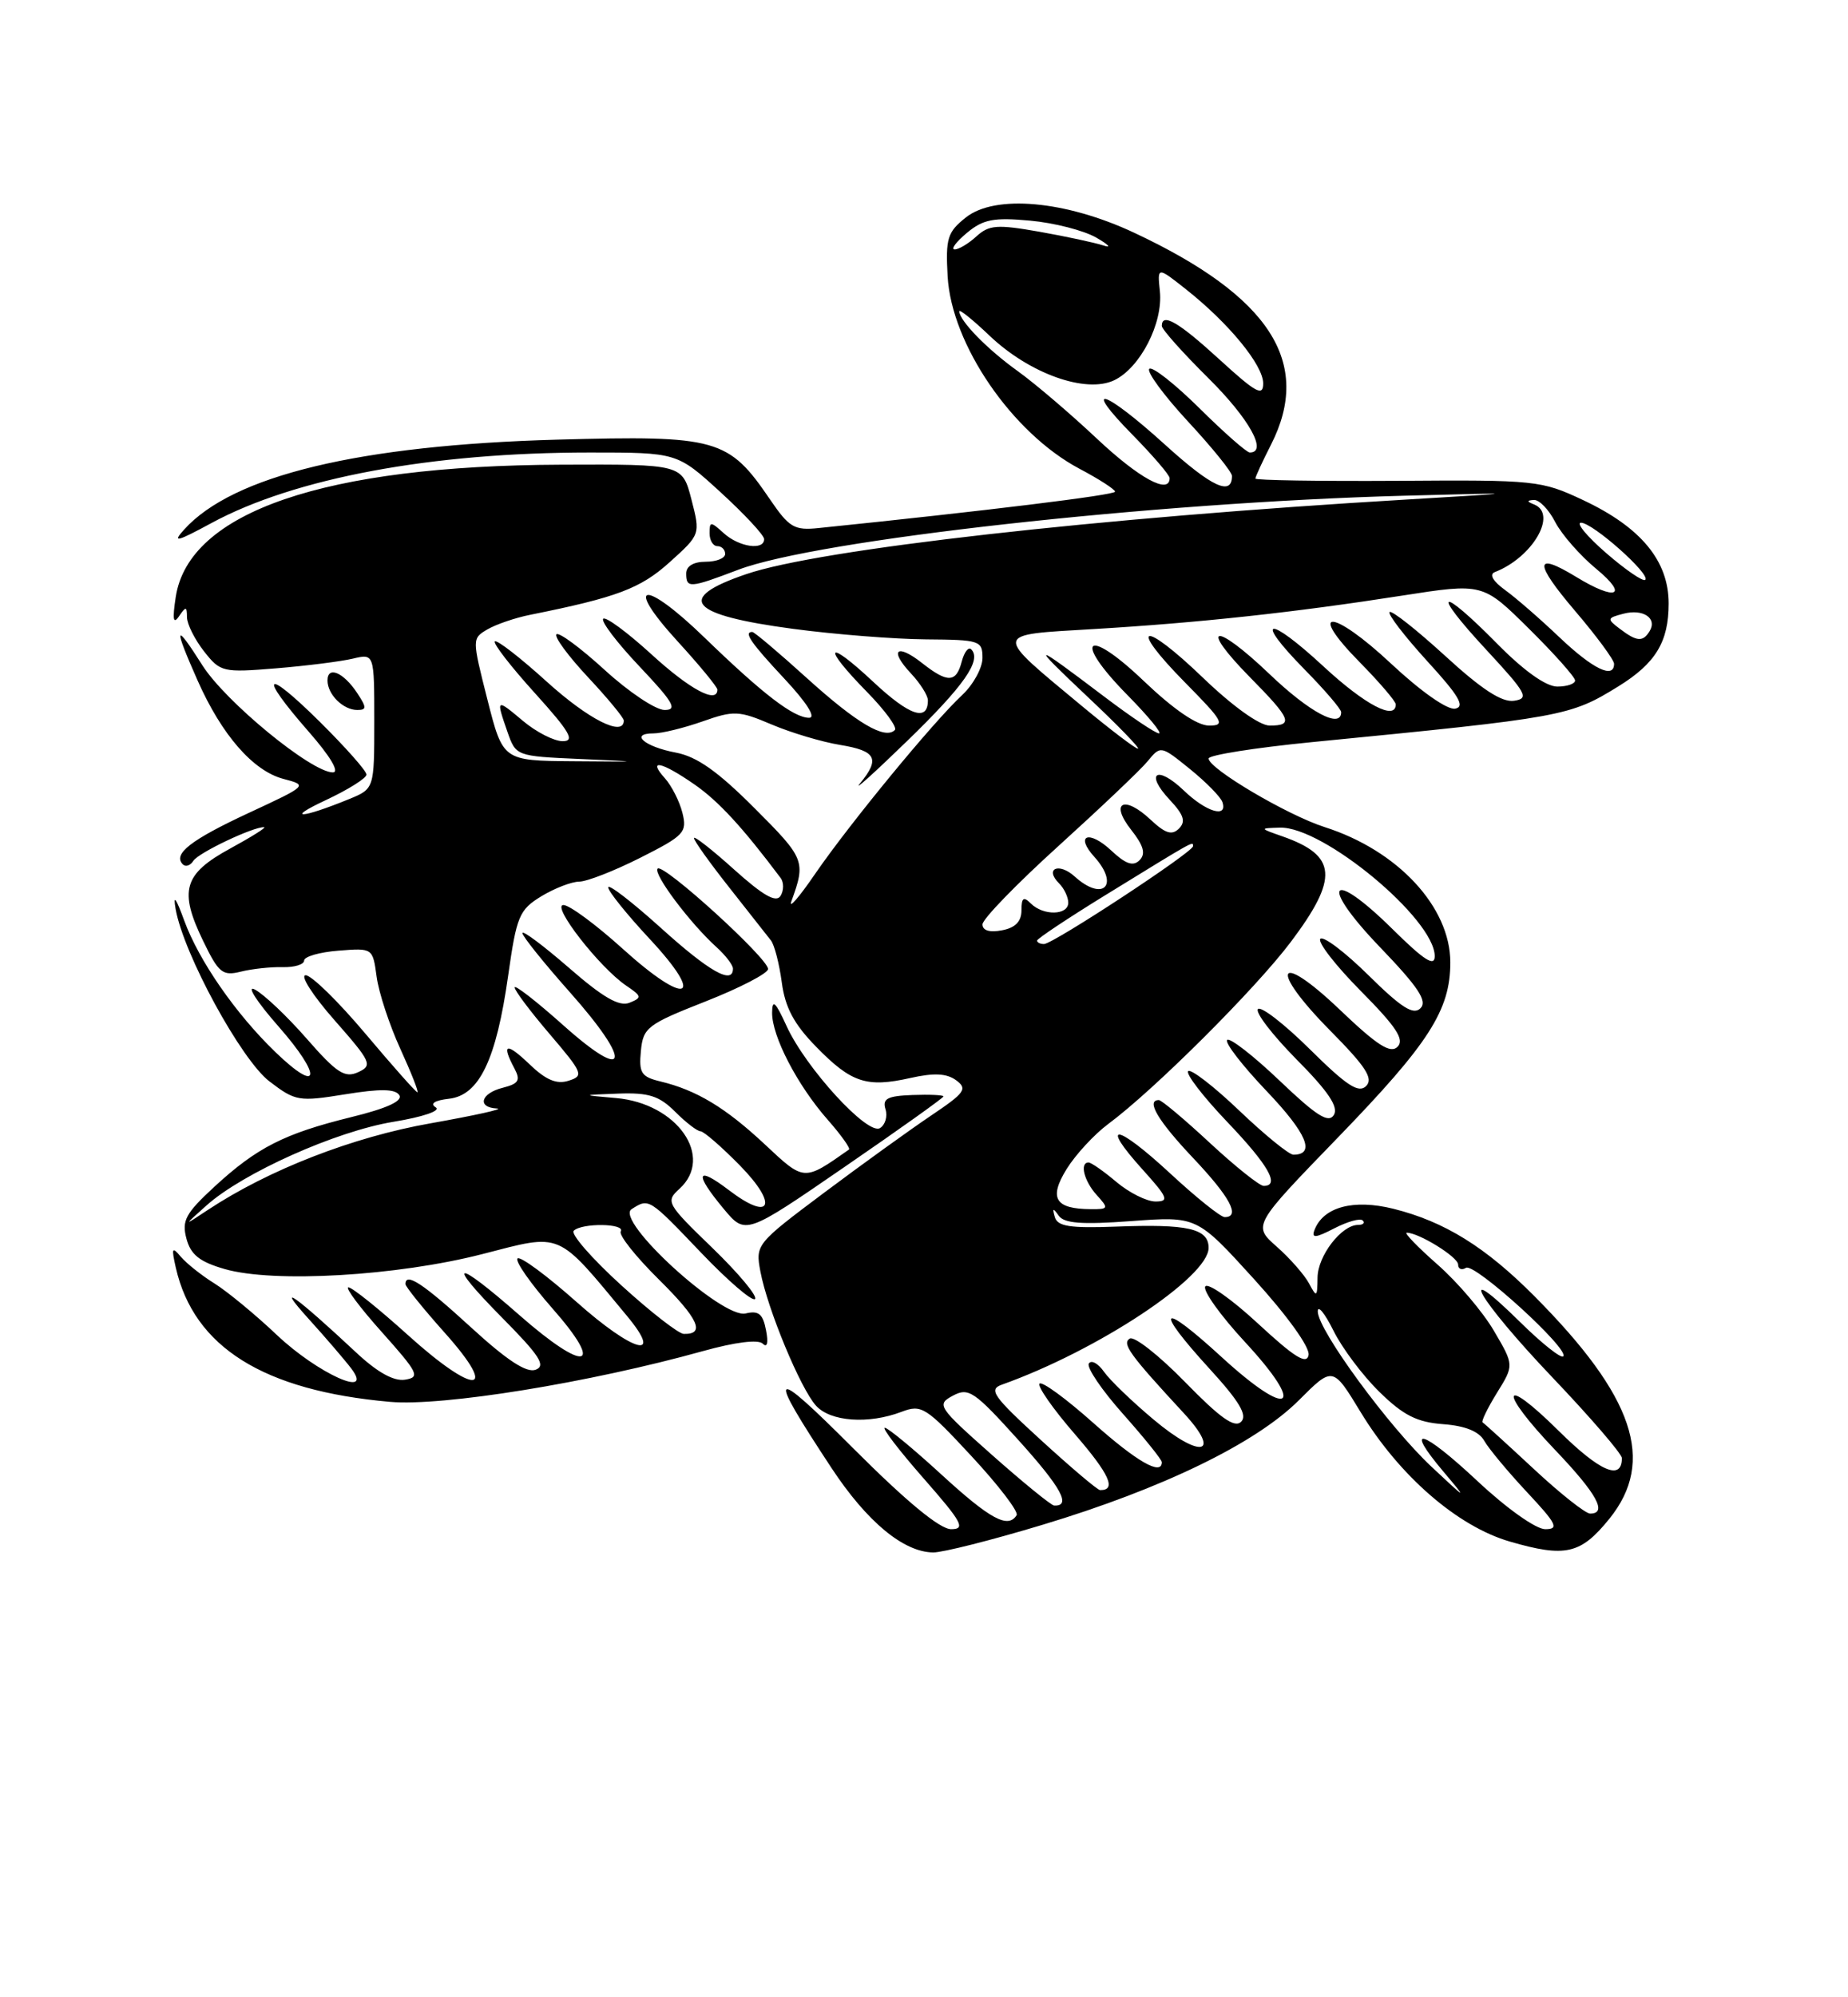 <?xml version="1.0" encoding="UTF-8" standalone="no"?>
<!DOCTYPE svg PUBLIC "-//W3C//DTD SVG 1.1//EN" "http://www.w3.org/Graphics/SVG/1.1/DTD/svg11.dtd" >
<svg xmlns="http://www.w3.org/2000/svg" xmlns:xlink="http://www.w3.org/1999/xlink" version="1.1" viewBox="0 0 237 256">
 <g >
 <path fill="currentColor"
d=" M 133.69 195.44 C 149.10 190.80 161.06 184.99 166.57 179.48 C 170.93 175.12 170.93 175.12 174.50 181.00 C 179.46 189.16 186.91 195.63 193.61 197.58 C 200.77 199.66 202.72 199.21 206.40 194.66 C 212.36 187.27 209.58 179.01 196.81 166.16 C 190.52 159.83 185.26 156.57 178.69 154.93 C 173.57 153.66 169.71 154.70 168.58 157.65 C 168.17 158.73 168.70 158.69 171.12 157.44 C 172.81 156.57 174.44 156.11 174.76 156.43 C 175.08 156.74 174.81 157.00 174.17 157.00 C 172.05 157.00 169.00 160.95 168.97 163.75 C 168.94 166.28 168.86 166.34 167.88 164.50 C 167.29 163.40 165.43 161.28 163.74 159.79 C 160.66 157.07 160.66 157.07 171.60 145.78 C 183.27 133.73 186.00 129.48 186.00 123.35 C 185.99 116.24 179.26 109.00 169.88 106.01 C 165.12 104.49 155.00 98.52 155.00 97.22 C 155.00 96.78 160.96 95.84 168.25 95.12 C 200.54 91.96 201.33 91.81 207.54 87.98 C 212.33 85.02 214.00 82.27 214.00 77.35 C 214.00 71.88 210.44 67.58 203.03 64.10 C 197.67 61.58 196.95 61.50 179.25 61.63 C 169.21 61.69 161.00 61.56 161.00 61.34 C 161.00 61.11 161.90 59.16 163.00 57.00 C 168.36 46.48 162.87 37.98 145.43 29.82 C 136.65 25.71 127.62 24.90 123.87 27.87 C 121.51 29.74 121.26 30.54 121.53 35.41 C 122.02 44.14 129.80 55.49 138.42 60.07 C 140.94 61.40 143.00 62.73 143.00 63.02 C 143.00 63.45 126.44 65.48 105.00 67.68 C 101.87 68.01 101.21 67.62 98.75 64.01 C 93.43 56.20 91.99 55.79 71.50 56.35 C 46.09 57.05 29.87 60.95 23.62 67.87 C 22.05 69.60 22.65 69.46 27.12 67.04 C 37.78 61.27 55.33 58.00 75.64 58.00 C 86.84 58.00 86.84 58.00 92.42 63.10 C 95.49 65.91 98.00 68.61 98.00 69.10 C 98.00 70.59 94.79 70.12 92.83 68.35 C 91.13 66.81 91.00 66.81 91.00 68.35 C 91.00 69.26 91.45 70.00 92.00 70.00 C 92.55 70.00 93.00 70.45 93.00 71.00 C 93.00 71.55 91.88 72.00 90.50 72.00 C 88.94 72.00 88.00 72.57 88.00 73.50 C 88.00 75.43 88.46 75.39 94.67 73.03 C 104.77 69.19 147.87 64.40 180.00 63.54 C 195.50 63.13 195.50 63.13 180.50 64.02 C 140.69 66.37 105.07 70.39 95.70 73.59 C 86.53 76.71 88.33 78.82 101.70 80.60 C 107.09 81.32 114.76 81.92 118.75 81.95 C 125.66 82.00 126.00 82.11 126.00 84.33 C 126.00 85.60 124.83 87.74 123.40 89.08 C 119.67 92.55 108.98 105.55 104.54 112.00 C 102.47 115.03 101.09 116.60 101.50 115.50 C 103.36 110.39 103.22 110.03 96.78 103.60 C 92.04 98.85 89.37 96.97 86.66 96.46 C 82.66 95.71 80.68 94.00 83.82 94.00 C 84.88 94.00 87.70 93.31 90.09 92.47 C 94.12 91.05 94.75 91.07 98.96 92.86 C 101.46 93.92 105.41 95.10 107.75 95.48 C 112.38 96.24 112.90 97.25 110.29 100.42 C 109.35 101.56 112.05 99.13 116.29 95.02 C 123.65 87.89 125.94 84.61 124.55 83.22 C 124.20 82.87 123.66 83.58 123.34 84.79 C 122.63 87.52 121.54 87.57 118.26 84.99 C 114.97 82.40 114.00 83.31 116.83 86.32 C 118.02 87.59 119.00 89.14 119.00 89.76 C 119.00 92.54 116.65 91.75 112.01 87.41 C 105.95 81.74 105.32 82.71 111.19 88.69 C 113.49 91.04 115.10 93.23 114.76 93.57 C 113.50 94.84 109.88 92.70 103.52 86.95 C 99.91 83.68 96.74 81.00 96.48 81.00 C 95.33 81.00 96.29 82.39 100.64 87.04 C 103.46 90.06 104.69 92.00 103.77 92.00 C 101.79 92.00 97.84 88.97 90.35 81.72 C 82.58 74.19 79.90 74.54 86.88 82.18 C 89.70 85.26 92.00 88.05 92.00 88.39 C 92.00 90.26 88.48 88.38 83.55 83.87 C 80.46 81.05 77.67 78.99 77.36 79.31 C 77.04 79.63 79.14 82.39 82.03 85.44 C 86.37 90.03 86.93 91.00 85.23 91.00 C 84.09 91.00 80.63 88.69 77.55 85.87 C 74.46 83.05 71.68 80.99 71.36 81.30 C 71.05 81.61 72.87 84.08 75.40 86.79 C 77.93 89.49 80.00 92.00 80.00 92.35 C 80.00 94.50 75.49 92.23 70.13 87.38 C 66.71 84.28 63.71 81.96 63.46 82.21 C 63.21 82.46 65.52 85.44 68.59 88.83 C 73.10 93.82 73.78 95.00 72.16 95.00 C 71.06 95.00 68.77 93.83 67.08 92.41 C 63.61 89.50 63.59 89.52 65.08 93.81 C 66.16 96.90 66.21 96.92 74.33 97.28 C 82.50 97.64 82.50 97.64 73.50 97.57 C 64.50 97.50 64.50 97.50 62.51 89.67 C 60.53 81.86 60.53 81.84 62.51 80.67 C 63.61 80.03 66.08 79.18 68.00 78.80 C 79.11 76.57 82.13 75.44 85.88 72.06 C 89.83 68.50 89.83 68.50 88.67 64.00 C 87.50 59.50 87.50 59.50 72.00 59.56 C 41.59 59.67 24.23 65.61 22.54 76.50 C 22.10 79.38 22.21 80.08 22.95 79.00 C 23.84 77.69 23.97 77.70 23.98 79.12 C 23.99 80.00 24.98 81.97 26.17 83.49 C 28.26 86.15 28.57 86.22 35.42 85.66 C 39.31 85.34 43.74 84.78 45.25 84.42 C 48.00 83.77 48.00 83.77 48.00 92.43 C 48.00 101.10 48.00 101.10 44.75 102.43 C 38.63 104.93 36.49 105.03 41.75 102.57 C 44.64 101.22 47.00 99.74 47.00 99.28 C 47.00 98.81 44.30 95.77 41.00 92.50 C 33.92 85.50 33.03 86.29 39.58 93.77 C 42.37 96.95 43.58 99.00 42.69 99.00 C 39.95 99.00 28.94 89.97 25.96 85.28 C 22.39 79.65 22.22 80.18 25.34 87.22 C 28.44 94.20 32.44 98.79 36.33 99.83 C 39.50 100.66 39.49 100.67 31.89 104.20 C 24.45 107.66 22.13 109.47 23.45 110.79 C 23.81 111.15 24.42 110.94 24.80 110.33 C 25.45 109.30 32.46 105.97 33.87 106.02 C 34.22 106.04 32.25 107.27 29.50 108.77 C 23.54 112.02 22.92 114.15 26.06 120.62 C 28.04 124.71 28.54 125.12 30.88 124.54 C 32.32 124.18 34.74 123.92 36.25 123.96 C 37.76 124.00 39.00 123.62 39.00 123.12 C 39.00 122.61 40.98 122.04 43.40 121.85 C 47.80 121.50 47.80 121.51 48.30 125.18 C 48.57 127.21 49.94 131.37 51.34 134.43 C 52.74 137.49 53.73 140.00 53.53 140.00 C 53.34 140.00 50.34 136.62 46.87 132.50 C 43.40 128.38 39.95 125.00 39.20 125.00 C 38.45 125.00 40.11 127.59 42.89 130.75 C 47.63 136.14 47.82 136.56 45.92 137.43 C 44.22 138.20 43.18 137.53 39.36 133.16 C 36.87 130.31 33.87 127.46 32.70 126.84 C 31.53 126.21 32.90 128.36 35.75 131.60 C 41.35 137.98 41.04 140.36 35.33 134.86 C 30.24 129.96 25.51 123.14 23.63 118.00 C 22.57 115.09 22.18 114.56 22.52 116.50 C 23.54 122.28 30.93 135.84 34.56 138.61 C 37.89 141.15 38.32 141.22 44.27 140.26 C 48.78 139.53 50.70 139.56 51.21 140.37 C 51.68 141.12 49.60 142.07 45.02 143.19 C 36.46 145.30 32.95 147.08 27.48 152.12 C 23.80 155.52 23.29 156.45 23.91 158.76 C 24.46 160.82 25.60 161.73 28.79 162.65 C 35.06 164.47 50.92 163.55 61.86 160.74 C 72.20 158.08 71.30 157.69 80.42 168.68 C 85.19 174.43 81.21 173.33 73.98 166.91 C 70.13 163.49 66.70 160.96 66.37 161.30 C 66.03 161.64 68.05 164.52 70.85 167.71 C 77.68 175.47 75.09 176.00 66.63 168.58 C 58.26 161.23 57.03 161.45 64.46 168.96 C 69.22 173.77 70.04 175.05 68.70 175.56 C 67.53 176.01 65.01 174.35 60.37 170.10 C 54.27 164.52 52.00 163.02 52.00 164.59 C 52.00 164.91 54.27 167.73 57.05 170.84 C 64.14 178.78 60.96 178.93 52.26 171.07 C 48.56 167.73 45.15 165.00 44.68 165.00 C 44.22 165.00 46.15 167.59 48.98 170.75 C 53.66 175.99 53.92 176.53 51.93 176.84 C 50.48 177.06 48.37 175.88 45.63 173.31 C 37.89 166.08 35.13 164.12 39.56 169.02 C 41.79 171.48 44.26 174.36 45.06 175.42 C 48.01 179.33 40.74 176.05 35.51 171.11 C 32.76 168.50 29.15 165.53 27.50 164.50 C 25.85 163.48 23.91 161.93 23.18 161.07 C 22.06 159.73 21.97 159.94 22.55 162.50 C 24.88 172.67 33.79 178.25 50.03 179.68 C 56.80 180.27 75.59 177.23 90.20 173.16 C 94.31 172.02 97.25 171.65 97.82 172.22 C 98.39 172.79 98.56 172.13 98.24 170.50 C 97.84 168.40 97.29 167.95 95.62 168.35 C 92.61 169.05 78.77 156.39 81.00 154.98 C 83.24 153.56 83.17 153.51 89.92 160.57 C 93.37 164.18 96.48 166.85 96.83 166.50 C 97.18 166.15 94.73 163.21 91.37 159.96 C 85.49 154.28 85.34 154.01 87.13 152.38 C 91.65 148.29 86.85 141.42 79.00 140.74 C 74.50 140.35 74.50 140.35 79.30 140.17 C 83.21 140.03 84.55 140.46 86.59 142.50 C 87.97 143.88 89.43 145.00 89.84 145.00 C 90.25 145.00 92.52 146.97 94.89 149.38 C 99.88 154.47 98.88 156.67 93.46 152.53 C 89.28 149.35 89.00 150.37 92.81 154.94 C 95.61 158.30 95.61 158.30 108.31 149.57 C 115.29 144.78 121.00 140.71 121.00 140.53 C 121.00 140.35 119.21 140.27 117.02 140.35 C 113.80 140.47 113.14 140.82 113.56 142.17 C 113.85 143.08 113.53 144.17 112.86 144.59 C 111.28 145.57 103.33 136.89 100.87 131.50 C 99.45 128.39 99.04 128.01 99.02 129.79 C 98.99 132.81 102.24 139.07 106.14 143.51 C 107.86 145.46 109.09 147.19 108.88 147.34 C 103.06 151.43 103.17 151.44 98.09 146.68 C 93.05 141.97 89.32 139.72 84.69 138.61 C 82.24 138.02 81.92 137.52 82.19 134.72 C 82.48 131.70 83.00 131.30 90.50 128.35 C 94.90 126.62 98.50 124.75 98.50 124.20 C 98.50 122.82 85.06 110.61 84.34 111.33 C 83.71 111.96 88.49 118.33 91.89 121.40 C 93.05 122.45 94.00 123.69 94.00 124.15 C 94.00 126.26 90.96 124.54 84.74 118.92 C 81.03 115.58 78.00 113.24 78.00 113.74 C 78.00 114.23 80.41 117.23 83.37 120.40 C 90.60 128.17 88.07 129.04 79.85 121.60 C 76.44 118.52 73.03 116.00 72.26 116.00 C 70.65 116.00 76.86 123.98 80.29 126.32 C 82.32 127.69 82.36 127.87 80.72 128.53 C 79.41 129.05 77.32 127.84 72.97 124.05 C 69.68 121.20 67.00 119.19 67.00 119.60 C 67.00 120.00 69.73 123.40 73.07 127.16 C 81.15 136.25 80.64 138.91 72.25 131.42 C 68.81 128.35 66.00 126.17 66.00 126.56 C 66.00 126.96 68.03 129.66 70.52 132.57 C 74.76 137.54 74.90 137.90 72.92 138.52 C 71.39 139.01 70.01 138.43 67.91 136.41 C 64.92 133.55 64.26 133.74 65.98 136.96 C 66.78 138.47 66.52 138.90 64.48 139.42 C 61.64 140.13 61.14 141.96 63.75 142.08 C 64.71 142.13 60.89 142.97 55.26 143.97 C 45.28 145.72 34.47 149.92 26.67 155.07 C 23.50 157.17 23.50 157.17 26.50 154.49 C 31.17 150.33 43.06 145.01 50.42 143.79 C 54.27 143.16 56.59 142.36 55.88 141.93 C 55.11 141.45 55.74 141.04 57.58 140.83 C 61.46 140.39 63.64 135.86 65.17 125.05 C 66.25 117.41 66.59 116.61 69.42 114.88 C 71.12 113.85 73.30 113.01 74.28 113.00 C 75.26 113.00 78.79 111.62 82.12 109.94 C 87.75 107.10 88.14 106.69 87.52 104.19 C 87.15 102.71 86.13 100.71 85.27 99.75 C 82.99 97.22 84.82 97.60 89.07 100.55 C 92.14 102.68 95.24 106.04 100.11 112.53 C 100.54 113.10 100.53 114.14 100.10 114.83 C 99.54 115.74 97.88 114.80 94.16 111.46 C 91.32 108.90 89.00 107.09 89.00 107.42 C 89.00 107.76 91.04 110.61 93.53 113.76 C 96.02 116.92 98.43 119.97 98.87 120.54 C 99.32 121.11 99.94 123.53 100.26 125.91 C 100.69 129.14 101.82 131.26 104.67 134.17 C 109.17 138.78 111.13 139.43 116.75 138.17 C 119.78 137.49 121.40 137.57 122.62 138.46 C 124.12 139.56 123.76 140.06 119.40 142.99 C 116.71 144.80 110.53 149.25 105.68 152.88 C 96.97 159.40 96.87 159.52 97.52 162.98 C 98.43 167.79 102.64 177.94 104.65 180.17 C 106.51 182.22 111.37 182.57 115.61 180.96 C 118.19 179.98 118.72 180.31 124.61 186.66 C 128.05 190.36 130.65 193.76 130.38 194.20 C 129.29 195.97 126.99 194.73 120.74 189.00 C 117.14 185.70 113.87 183.00 113.47 183.00 C 113.08 183.00 115.32 185.93 118.46 189.50 C 123.39 195.12 123.87 196.00 121.98 196.00 C 120.54 196.00 116.27 192.48 109.45 185.66 C 98.72 174.92 98.21 175.38 106.64 188.16 C 111.19 195.06 115.89 198.95 119.69 198.98 C 120.90 198.99 127.20 197.40 133.69 195.44 Z  M 45.79 88.80 C 44.03 86.16 42.00 85.31 42.00 87.22 C 42.00 89.01 44.01 91.00 45.82 91.00 C 47.04 91.00 47.04 90.69 45.79 88.80 Z  M 189.51 189.86 C 182.36 183.17 179.94 182.50 185.13 188.64 C 188.24 192.32 188.17 192.29 183.59 188.00 C 178.07 182.82 169.00 170.45 169.00 168.09 C 169.00 167.22 169.90 168.32 171.01 170.55 C 172.11 172.78 174.77 176.32 176.92 178.42 C 179.98 181.41 181.72 182.29 185.08 182.54 C 187.92 182.75 189.68 183.47 190.35 184.67 C 190.91 185.66 193.37 188.62 195.82 191.24 C 199.65 195.33 199.98 196.00 198.17 196.00 C 196.98 196.00 193.24 193.35 189.51 189.86 Z  M 196.68 188.26 C 193.28 185.10 190.34 182.43 190.14 182.31 C 189.94 182.20 190.76 180.50 191.97 178.54 C 194.18 174.98 194.18 174.98 191.60 170.59 C 190.19 168.17 186.94 164.35 184.38 162.10 C 181.81 159.84 180.03 158.00 180.41 158.00 C 181.96 158.00 187.00 161.12 187.00 162.08 C 187.00 162.65 187.45 162.84 188.01 162.50 C 189.10 161.82 201.36 172.98 200.48 173.85 C 200.19 174.14 197.71 172.17 194.98 169.48 C 186.37 161.00 189.58 166.55 199.00 176.45 C 203.95 181.64 208.00 186.34 208.00 186.89 C 208.00 189.84 205.18 188.62 199.90 183.40 C 192.45 176.03 192.11 178.17 199.50 185.91 C 204.80 191.47 206.19 194.00 203.93 194.00 C 203.33 194.00 200.07 191.42 196.68 188.26 Z  M 127.25 186.51 C 120.26 180.31 120.08 180.03 122.20 178.89 C 124.22 177.81 124.93 178.29 130.62 184.59 C 136.13 190.70 137.42 193.07 135.19 192.97 C 134.81 192.95 131.24 190.04 127.25 186.51 Z  M 133.50 184.58 C 127.34 178.95 126.74 178.09 128.50 177.47 C 140.77 173.10 155.00 163.69 155.00 159.94 C 155.00 157.47 152.33 156.86 143.11 157.22 C 137.22 157.44 135.62 157.19 135.28 156.00 C 134.94 154.83 135.05 154.79 135.77 155.81 C 136.47 156.81 138.73 156.98 145.10 156.51 C 153.50 155.89 153.50 155.89 160.82 163.94 C 165.11 168.66 168.01 172.69 167.82 173.68 C 167.58 174.95 166.02 173.98 161.33 169.64 C 157.94 166.50 154.89 164.37 154.57 164.89 C 154.24 165.42 156.52 168.61 159.64 171.98 C 167.62 180.59 165.48 182.01 156.67 173.94 C 148.75 166.68 147.90 167.54 155.15 175.47 C 158.97 179.65 160.00 181.40 159.17 182.23 C 158.33 183.07 156.48 181.75 151.98 177.14 C 148.65 173.73 145.46 171.22 144.89 171.57 C 143.85 172.21 144.87 173.62 151.82 181.13 C 156.73 186.44 154.00 187.03 147.96 181.96 C 145.21 179.66 142.34 176.90 141.58 175.82 C 140.83 174.74 139.95 174.27 139.64 174.77 C 139.33 175.27 141.31 178.19 144.04 181.25 C 146.77 184.32 149.00 187.09 149.00 187.41 C 149.00 189.19 145.79 187.35 140.20 182.37 C 136.74 179.29 133.65 177.02 133.32 177.34 C 133.00 177.66 135.04 180.58 137.85 183.82 C 142.30 188.96 143.23 191.02 141.08 190.99 C 140.76 190.99 137.35 188.10 133.50 184.58 Z  M 79.66 164.72 C 75.90 161.30 73.16 158.16 73.58 157.75 C 74.61 156.72 80.24 156.80 79.61 157.83 C 79.32 158.29 81.53 161.06 84.50 164.00 C 89.57 169.01 90.50 171.04 87.69 170.97 C 87.04 170.96 83.42 168.15 79.66 164.72 Z  M 150.03 150.36 C 143.15 144.00 140.94 143.71 146.54 149.91 C 149.77 153.49 149.98 154.00 148.19 154.00 C 147.07 154.00 144.82 152.88 143.18 151.50 C 141.55 150.12 139.94 149.00 139.61 149.00 C 138.43 149.00 139.02 151.37 140.65 153.17 C 142.21 154.89 142.17 155.00 139.90 154.98 C 135.31 154.96 134.48 153.58 136.79 149.84 C 137.94 147.99 140.34 145.39 142.12 144.07 C 148.00 139.72 161.02 126.74 165.55 120.72 C 171.70 112.54 171.48 109.67 164.50 107.21 C 161.50 106.16 161.50 106.16 164.14 106.08 C 169.67 105.91 184.00 117.80 184.00 122.56 C 184.00 123.96 182.64 123.09 178.60 119.10 C 170.57 111.17 169.09 113.18 176.93 121.35 C 181.89 126.51 183.09 128.31 182.17 129.23 C 181.26 130.14 179.74 129.18 175.52 125.02 C 172.51 122.05 169.73 119.94 169.33 120.33 C 168.94 120.73 171.27 123.74 174.52 127.02 C 179.07 131.61 180.15 133.25 179.23 134.17 C 178.32 135.08 176.63 134.00 171.85 129.44 C 163.74 121.70 162.63 124.04 170.59 132.09 C 175.17 136.72 176.16 138.24 175.20 139.20 C 174.24 140.16 172.71 139.16 168.02 134.52 C 164.74 131.27 161.73 128.94 161.33 129.33 C 160.94 129.73 163.16 132.63 166.27 135.78 C 170.36 139.90 171.69 141.89 171.06 142.91 C 170.38 144.01 168.84 143.03 164.09 138.50 C 160.73 135.30 157.71 132.96 157.38 133.29 C 157.04 133.63 159.34 136.60 162.48 139.89 C 167.61 145.28 168.75 148.00 165.87 148.00 C 165.31 148.00 162.18 145.45 158.92 142.34 C 155.66 139.23 152.71 136.96 152.38 137.29 C 152.04 137.63 154.29 140.55 157.38 143.79 C 162.69 149.35 164.19 152.00 162.06 152.00 C 161.54 152.00 158.44 149.53 155.17 146.50 C 151.91 143.47 148.96 141.00 148.62 141.00 C 146.93 141.00 148.48 143.63 153.00 148.41 C 157.76 153.44 159.13 156.00 157.06 156.00 C 156.54 156.00 153.37 153.46 150.03 150.36 Z  M 133.00 120.56 C 133.00 120.32 136.94 117.70 141.75 114.74 C 153.40 107.58 153.00 107.80 153.00 108.46 C 153.00 109.22 135.05 121.00 133.89 121.00 C 133.40 121.00 133.00 120.80 133.00 120.56 Z  M 126.00 118.48 C 126.00 117.80 130.39 113.28 135.75 108.43 C 141.11 103.57 146.26 98.69 147.18 97.57 C 148.85 95.54 148.87 95.55 152.62 98.58 C 154.68 100.25 156.55 102.15 156.77 102.81 C 157.47 104.91 154.69 104.08 151.82 101.32 C 148.36 98.01 146.77 99.06 150.02 102.52 C 151.82 104.44 152.10 105.30 151.20 106.20 C 150.30 107.10 149.45 106.83 147.58 105.08 C 144.17 101.87 142.28 102.82 145.06 106.35 C 146.68 108.40 146.96 109.44 146.14 110.26 C 145.32 111.08 144.36 110.75 142.52 109.02 C 139.66 106.34 137.81 107.02 140.34 109.82 C 143.63 113.46 141.46 115.63 137.82 112.34 C 135.80 110.51 133.92 111.32 135.82 113.22 C 136.47 113.87 137.00 114.98 137.00 115.70 C 137.00 117.33 133.80 117.40 132.20 115.80 C 131.27 114.87 131.00 115.06 131.00 116.68 C 131.00 118.11 130.21 118.92 128.50 119.24 C 126.92 119.55 126.00 119.27 126.00 118.48 Z  M 138.94 90.65 C 127.25 80.94 127.19 81.41 140.23 80.63 C 153.83 79.82 166.00 78.50 179.83 76.34 C 190.17 74.73 190.17 74.73 196.08 80.58 C 199.34 83.80 202.00 86.79 202.00 87.22 C 202.00 87.65 200.97 88.00 199.72 88.00 C 198.27 88.00 195.43 85.98 192.00 82.50 C 184.55 74.95 183.43 75.54 190.58 83.25 C 195.80 88.88 196.15 89.53 194.17 89.82 C 192.61 90.05 190.02 88.36 185.33 84.06 C 181.67 80.72 178.47 78.19 178.21 78.45 C 177.95 78.72 180.12 81.53 183.02 84.72 C 187.11 89.18 187.93 90.58 186.62 90.83 C 185.63 91.02 182.23 88.64 178.40 85.06 C 170.85 78.00 167.47 77.87 174.40 84.90 C 176.93 87.47 179.00 89.89 179.00 90.28 C 179.00 92.41 175.07 90.35 169.77 85.45 C 162.57 78.78 160.67 79.06 167.31 85.81 C 169.89 88.43 172.00 90.89 172.00 91.28 C 172.00 93.46 167.96 91.32 162.79 86.38 C 155.74 79.65 153.62 80.01 160.31 86.81 C 165.59 92.16 165.93 93.00 162.83 93.00 C 161.54 93.00 158.09 90.53 154.29 86.88 C 146.47 79.36 144.52 79.92 152.02 87.52 C 156.88 92.44 157.19 93.00 155.06 93.00 C 153.53 93.00 150.53 90.95 146.67 87.27 C 139.30 80.23 137.46 81.85 144.60 89.10 C 147.25 91.79 149.07 94.00 148.64 94.00 C 148.20 94.00 145.07 91.90 141.67 89.33 C 132.23 82.18 131.92 82.18 139.50 89.33 C 143.35 92.95 146.25 95.94 145.94 95.96 C 145.64 95.98 142.49 93.59 138.94 90.65 Z  M 200.00 81.69 C 197.53 79.34 194.38 76.60 193.00 75.61 C 191.46 74.49 190.96 73.62 191.70 73.33 C 196.54 71.46 199.79 65.89 196.75 64.66 C 195.79 64.28 195.79 64.14 196.72 64.08 C 197.40 64.04 198.63 65.31 199.45 66.91 C 200.28 68.51 202.65 71.21 204.71 72.91 C 208.93 76.39 207.26 77.07 202.15 73.95 C 196.74 70.65 196.70 72.09 202.02 78.33 C 204.76 81.54 207.00 84.58 207.00 85.08 C 207.00 87.07 204.29 85.76 200.00 81.69 Z  M 207.73 80.59 C 206.06 79.33 206.09 79.21 208.21 78.66 C 210.73 78.00 212.58 79.25 211.55 80.91 C 210.69 82.31 209.91 82.25 207.73 80.59 Z  M 206.00 70.90 C 203.53 68.76 202.07 67.00 202.76 67.00 C 204.26 67.00 211.72 73.62 211.00 74.32 C 210.72 74.58 208.47 73.04 206.00 70.90 Z  M 149.45 57.03 C 141.54 49.86 138.58 48.97 145.29 55.78 C 147.88 58.42 150.00 60.89 150.00 61.28 C 150.00 63.44 146.10 61.32 140.66 56.21 C 137.27 53.02 132.70 49.13 130.50 47.55 C 126.64 44.79 123.07 41.14 123.02 39.90 C 123.01 39.58 124.76 40.98 126.91 43.03 C 132.02 47.89 139.24 50.47 142.89 48.74 C 146.23 47.15 149.18 41.41 148.75 37.33 C 148.42 34.17 148.42 34.17 152.11 37.09 C 157.60 41.43 162.00 46.80 162.00 49.14 C 162.00 50.86 161.08 50.36 156.42 46.10 C 151.13 41.26 149.00 40.03 149.00 41.78 C 149.00 42.21 151.70 45.23 155.00 48.50 C 160.20 53.65 162.62 58.00 160.28 58.00 C 159.88 58.00 156.97 55.44 153.81 52.31 C 150.64 49.18 147.75 46.91 147.39 47.28 C 147.03 47.64 149.26 50.68 152.36 54.03 C 155.46 57.37 158.00 60.51 158.00 61.00 C 158.00 63.63 155.41 62.43 149.45 57.03 Z  M 124.00 29.85 C 126.09 28.11 127.43 27.85 132.10 28.28 C 135.19 28.56 139.01 29.54 140.60 30.46 C 142.20 31.38 142.60 31.83 141.50 31.46 C 140.40 31.10 136.71 30.31 133.29 29.70 C 127.88 28.75 126.85 28.82 125.22 30.30 C 124.19 31.24 122.93 31.99 122.42 31.97 C 121.91 31.95 122.62 31.00 124.00 29.85 Z "/>
</g>
</svg>